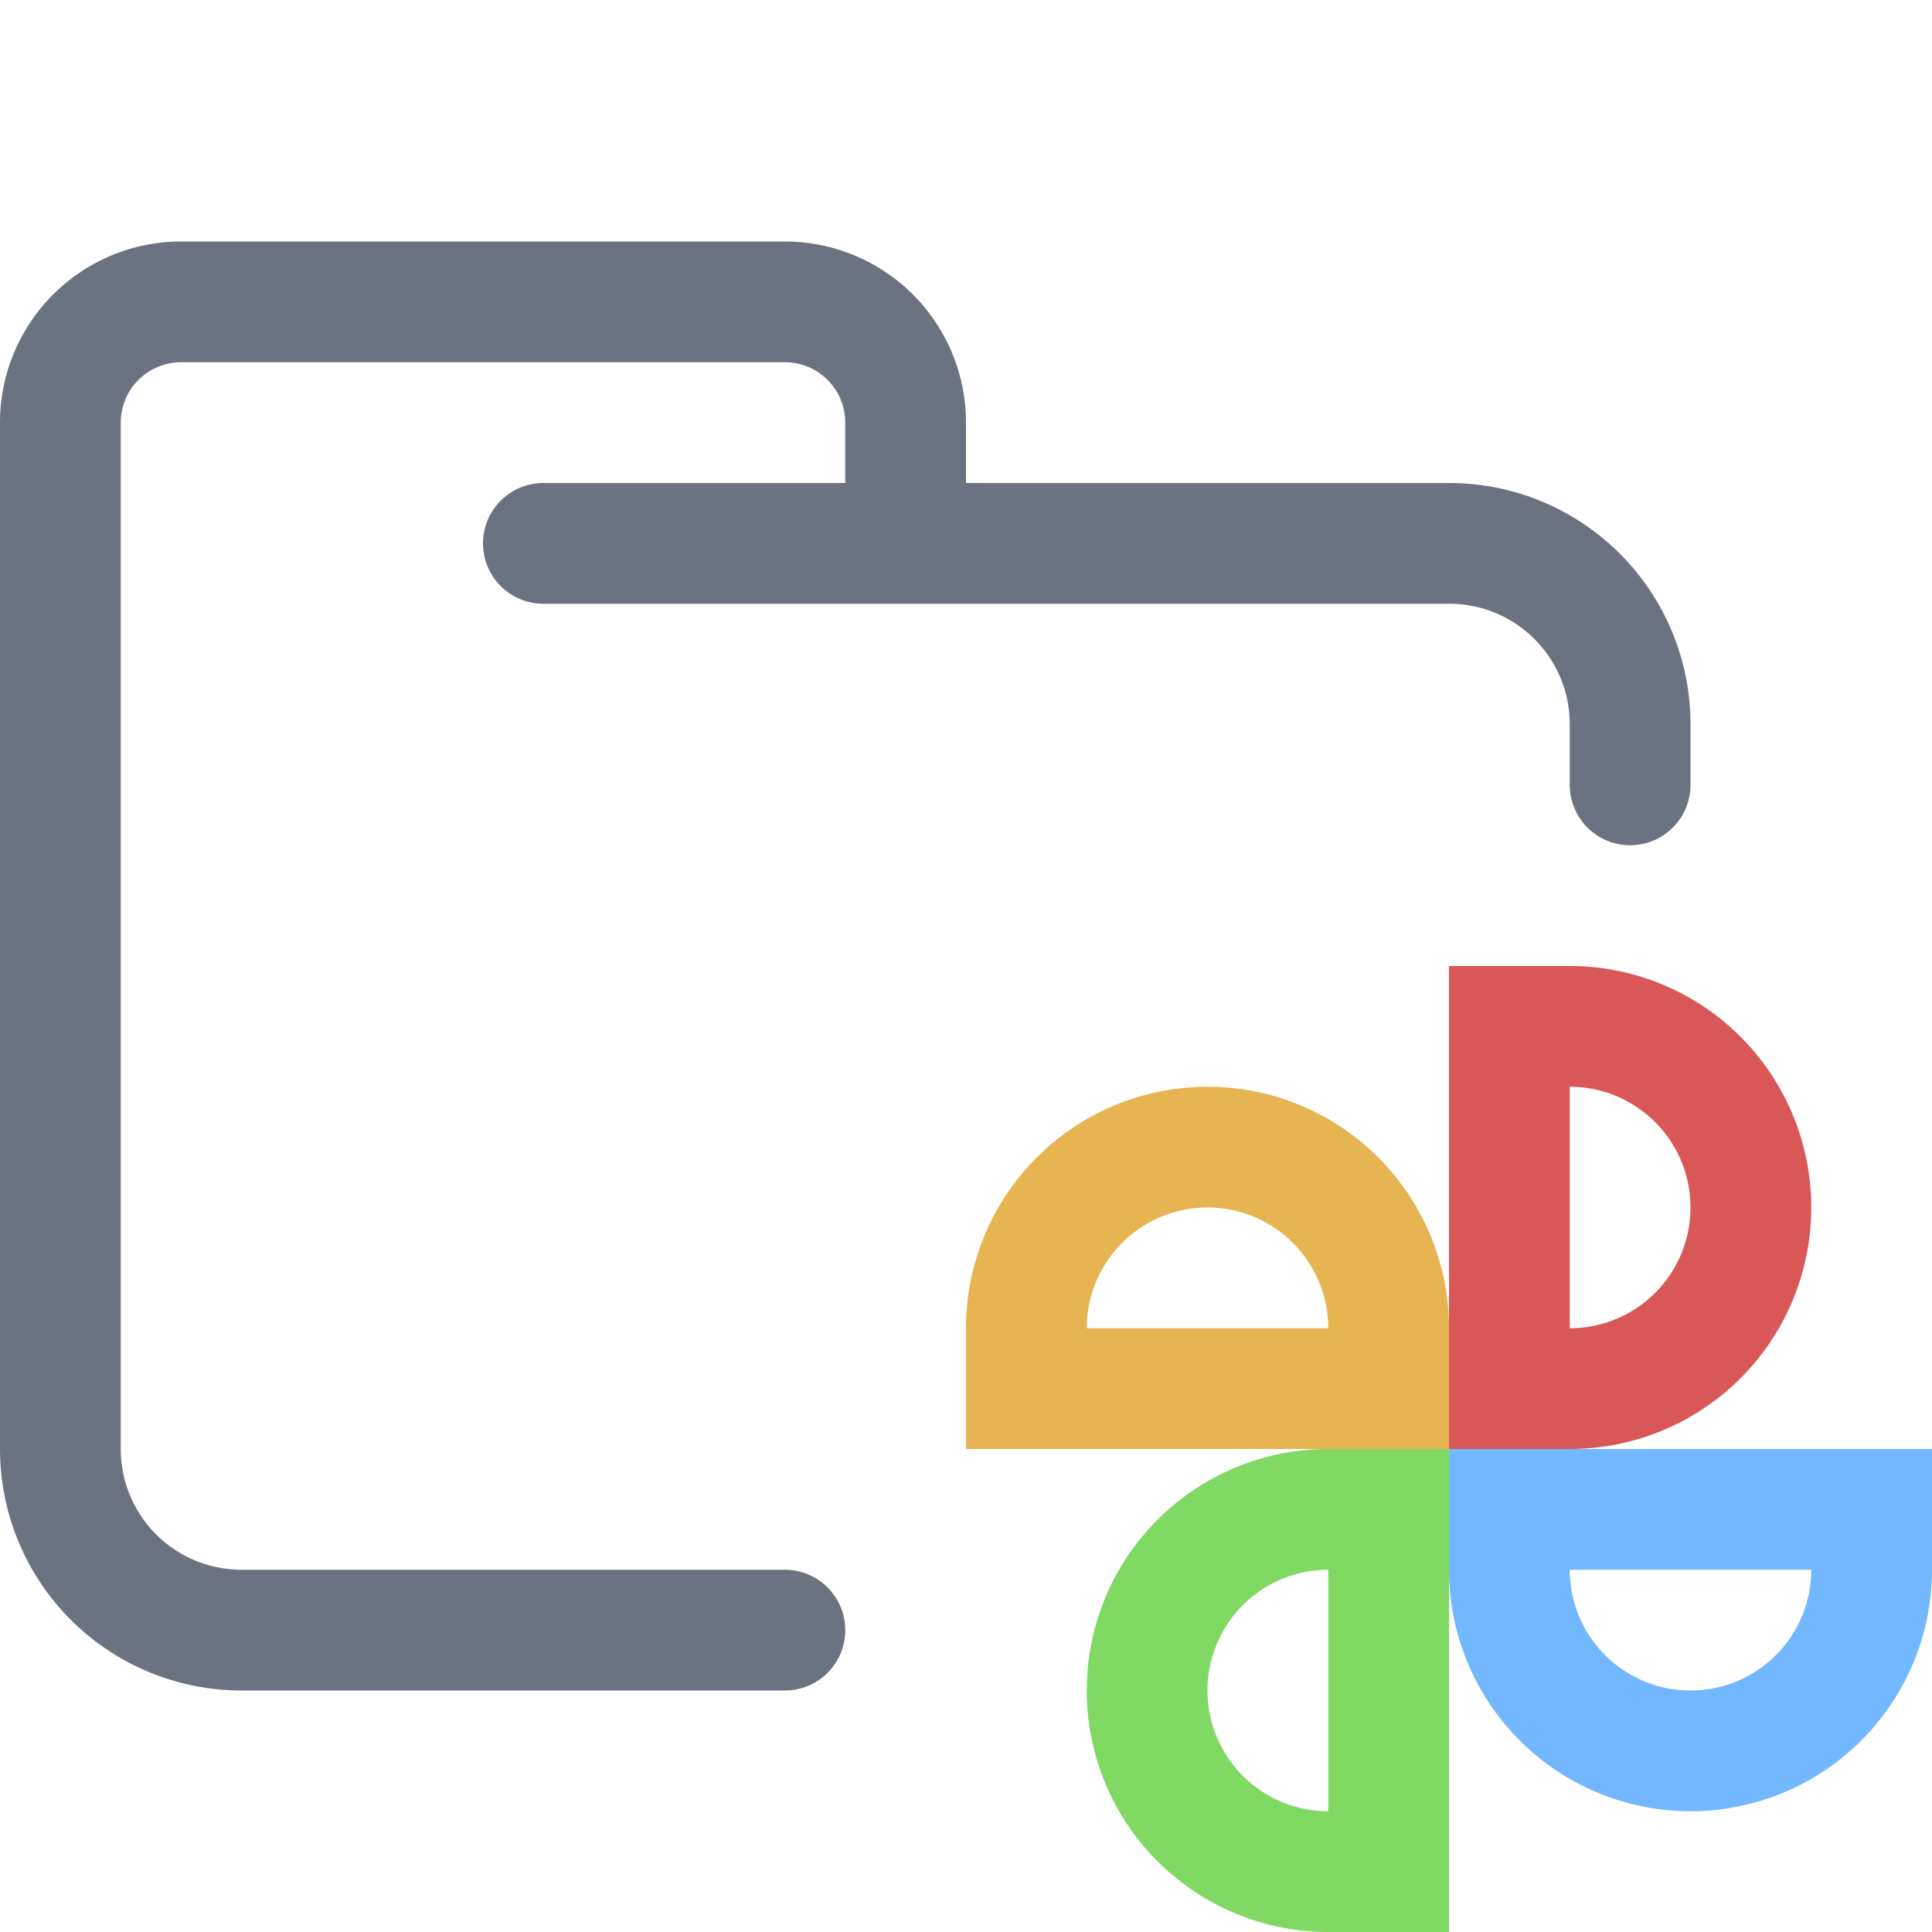 <svg xmlns="http://www.w3.org/2000/svg" width="16" height="16"><g fill="none" fill-rule="evenodd"><path stroke="#6C7380E6" stroke-linecap="round" stroke-linejoin="round" d="M4.5 4.5H12c.83 0 1.5.67 1.5 1.5v.5m-7 7H2A1.5 1.5 0 0 1 .5 12V3.5a1 1 0 0 1 1-1h5a1 1 0 0 1 1 1v1"/><path stroke="#E6B450" d="M11.5 11a1.5 1.5 0 0 0-3 0v.5h3V11Z"/><path stroke="#7FD962" d="M11 12.5a1.5 1.5 0 0 0 0 3h.5v-3H11Z"/><path stroke="#73B8FF" d="M12.5 13a1.5 1.5 0 0 0 3 0v-.5h-3v.5Z"/><path stroke="#D95757" d="M13 11.5a1.5 1.5 0 0 0 0-3h-.5v3h.5Z"/></g></svg>